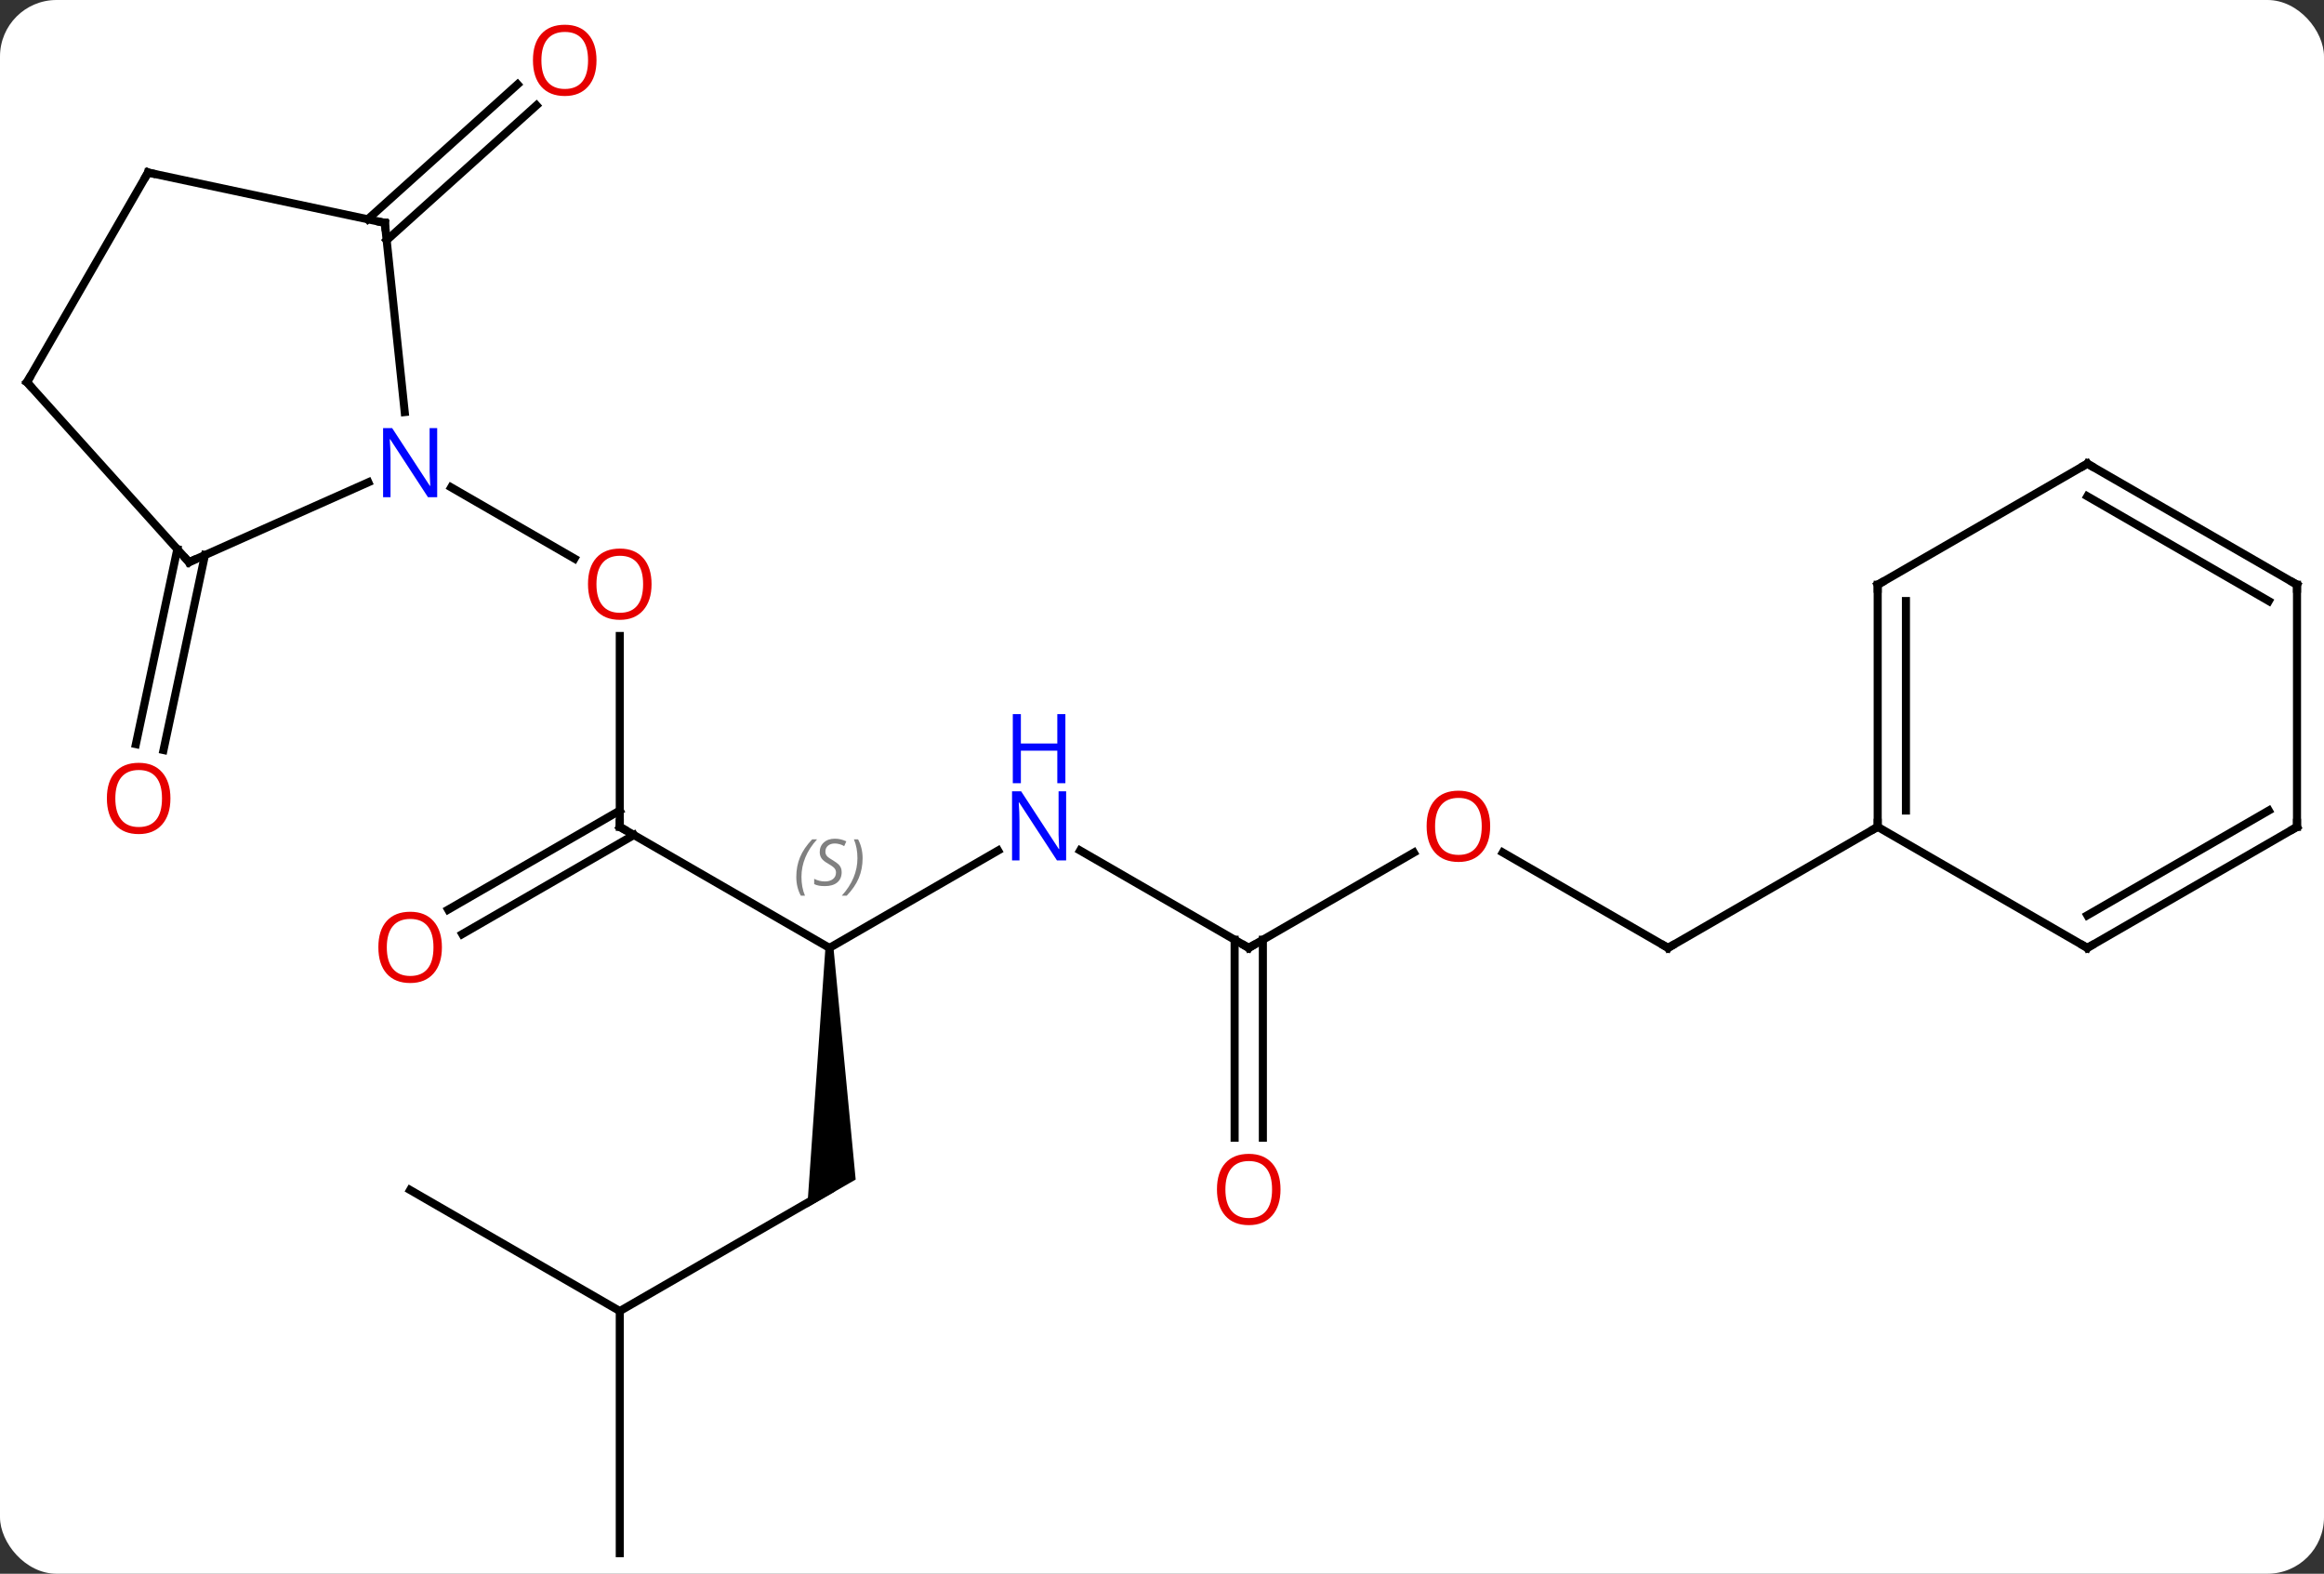 <svg width="288" viewBox="0 0 288 195" style="fill-opacity:1; color-rendering:auto; color-interpolation:auto; text-rendering:auto; stroke:black; stroke-linecap:square; stroke-miterlimit:10; shape-rendering:auto; stroke-opacity:1; fill:black; stroke-dasharray:none; font-weight:normal; stroke-width:1; font-family:'Open Sans'; font-style:normal; stroke-linejoin:miter; font-size:12; stroke-dashoffset:0; image-rendering:auto;" height="195" class="cas-substance-image" xmlns:xlink="http://www.w3.org/1999/xlink" xmlns="http://www.w3.org/2000/svg"><rect x="0" y="0" width="288" height="195" fill="#333333" stroke="none"/><svg class="cas-substance-single-component"><rect y="0" x="0" width="288" stroke="none" ry="7" rx="7" height="195" fill="white" class="cas-substance-group"/><svg y="0" x="0" width="288" viewBox="0 0 288 195" style="fill:black;" height="195" class="cas-substance-single-component-image"><svg><g><g transform="translate(144,100)" style="text-rendering:geometricPrecision; color-rendering:optimizeQuality; color-interpolation:linearRGB; stroke-linecap:butt; image-rendering:optimizeQuality;"><line y2="2.454" y1="-21.194" x2="-67.194" x1="-67.194" style="fill:none;"/><line y2="-39.611" y1="-30.787" x2="-88.09" x1="-72.808" style="fill:none;"/><line y2="17.454" y1="2.454" x2="-41.211" x1="-67.194" style="fill:none;"/><line y2="12.712" y1="0.433" x2="-88.462" x1="-67.194" style="fill:none;"/><line y2="15.743" y1="3.464" x2="-86.712" x1="-65.444" style="fill:none;"/><line y2="5.389" y1="17.454" x2="-20.315" x1="-41.211" style="fill:none;"/><path style="stroke:none;" d="M-41.711 17.454 L-40.711 17.454 L-37.961 46.155 L-43.961 49.619 Z"/><line y2="17.454" y1="5.389" x2="10.749" x1="-10.147" style="fill:none;"/><line y2="62.454" y1="47.454" x2="-67.194" x1="-41.211" style="fill:none;"/><line y2="5.643" y1="17.454" x2="31.209" x1="10.749" style="fill:none;"/><line y2="40.977" y1="16.444" x2="8.999" x1="8.999" style="fill:none;"/><line y2="40.977" y1="16.444" x2="12.499" x1="12.499" style="fill:none;"/><line y2="47.454" y1="62.454" x2="-93.174" x1="-67.194" style="fill:none;"/><line y2="92.454" y1="62.454" x2="-67.194" x1="-67.194" style="fill:none;"/><line y2="17.454" y1="5.633" x2="62.712" x1="42.237" style="fill:none;"/><line y2="2.454" y1="17.454" x2="88.692" x1="62.712" style="fill:none;"/><line y2="-31.222" y1="-7.068" x2="-118.603" x1="-123.737" style="fill:none;"/><line y2="-31.95" y1="-7.796" x2="-122.026" x1="-127.16" style="fill:none;"/><line y2="-72.831" y1="-89.546" x2="-98.425" x1="-79.861" style="fill:none;"/><line y2="-70.23" y1="-86.945" x2="-96.083" x1="-77.519" style="fill:none;"/><line y2="-30.342" y1="-40.24" x2="-120.579" x1="-98.353" style="fill:none;"/><line y2="-72.381" y1="-48.941" x2="-96.309" x1="-93.846" style="fill:none;"/><line y2="-52.638" y1="-30.342" x2="-140.655" x1="-120.579" style="fill:none;"/><line y2="-78.618" y1="-72.381" x2="-125.655" x1="-96.309" style="fill:none;"/><line y2="-78.618" y1="-52.638" x2="-125.655" x1="-140.655" style="fill:none;"/><line y2="-27.546" y1="2.454" x2="88.692" x1="88.692" style="fill:none;"/><line y2="-25.525" y1="0.433" x2="92.192" x1="92.192" style="fill:none;"/><line y2="17.454" y1="2.454" x2="114.672" x1="88.692" style="fill:none;"/><line y2="-42.546" y1="-27.546" x2="114.672" x1="88.692" style="fill:none;"/><line y2="2.454" y1="17.454" x2="140.655" x1="114.672" style="fill:none;"/><line y2="0.433" y1="13.412" x2="137.155" x1="114.672" style="fill:none;"/><line y2="-27.546" y1="-42.546" x2="140.655" x1="114.672" style="fill:none;"/><line y2="-25.525" y1="-38.505" x2="137.155" x1="114.672" style="fill:none;"/><line y2="-27.546" y1="2.454" x2="140.655" x1="140.655" style="fill:none;"/></g><g transform="translate(144,100)" style="fill:rgb(230,0,0); text-rendering:geometricPrecision; color-rendering:optimizeQuality; image-rendering:optimizeQuality; font-family:'Open Sans'; stroke:rgb(230,0,0); color-interpolation:linearRGB;"><path style="stroke:none;" d="M-63.257 -27.616 Q-63.257 -25.554 -64.296 -24.374 Q-65.335 -23.194 -67.178 -23.194 Q-69.069 -23.194 -70.1 -24.358 Q-71.132 -25.523 -71.132 -27.632 Q-71.132 -29.726 -70.1 -30.874 Q-69.069 -32.023 -67.178 -32.023 Q-65.319 -32.023 -64.288 -30.851 Q-63.257 -29.679 -63.257 -27.616 ZM-70.085 -27.616 Q-70.085 -25.882 -69.342 -24.976 Q-68.6 -24.069 -67.178 -24.069 Q-65.757 -24.069 -65.03 -24.968 Q-64.303 -25.866 -64.303 -27.616 Q-64.303 -29.351 -65.03 -30.241 Q-65.757 -31.132 -67.178 -31.132 Q-68.6 -31.132 -69.342 -30.233 Q-70.085 -29.335 -70.085 -27.616 Z"/></g><g transform="translate(144,100)" style="stroke-linecap:butt; text-rendering:geometricPrecision; color-rendering:optimizeQuality; image-rendering:optimizeQuality; font-family:'Open Sans'; color-interpolation:linearRGB; stroke-miterlimit:5;"><path style="fill:none;" d="M-67.194 1.954 L-67.194 2.454 L-66.761 2.704"/></g><g transform="translate(144,100)" style="stroke-linecap:butt; font-size:8.4px; fill:gray; text-rendering:geometricPrecision; image-rendering:optimizeQuality; color-rendering:optimizeQuality; font-family:'Open Sans'; font-style:italic; stroke:gray; color-interpolation:linearRGB; stroke-miterlimit:5;"><path style="stroke:none;" d="M-45.32 8.657 Q-45.32 7.329 -44.851 6.204 Q-44.382 5.079 -43.351 4.001 L-42.742 4.001 Q-43.71 5.063 -44.195 6.235 Q-44.679 7.407 -44.679 8.642 Q-44.679 9.97 -44.242 10.985 L-44.757 10.985 Q-45.32 9.954 -45.32 8.657 ZM-39.697 8.063 Q-39.697 8.892 -40.244 9.345 Q-40.791 9.798 -41.791 9.798 Q-42.197 9.798 -42.51 9.743 Q-42.822 9.688 -43.103 9.548 L-43.103 8.892 Q-42.478 9.22 -41.775 9.22 Q-41.15 9.22 -40.775 8.923 Q-40.4 8.626 -40.4 8.11 Q-40.4 7.798 -40.603 7.571 Q-40.807 7.345 -41.369 7.016 Q-41.963 6.688 -42.189 6.36 Q-42.416 6.032 -42.416 5.579 Q-42.416 4.845 -41.9 4.384 Q-41.385 3.923 -40.541 3.923 Q-40.166 3.923 -39.83 4.001 Q-39.494 4.079 -39.119 4.251 L-39.385 4.845 Q-39.635 4.688 -39.955 4.602 Q-40.275 4.516 -40.541 4.516 Q-41.072 4.516 -41.392 4.79 Q-41.713 5.063 -41.713 5.532 Q-41.713 5.735 -41.642 5.884 Q-41.572 6.032 -41.432 6.165 Q-41.291 6.298 -40.869 6.548 Q-40.307 6.891 -40.103 7.087 Q-39.9 7.282 -39.799 7.516 Q-39.697 7.751 -39.697 8.063 ZM-37.103 6.345 Q-37.103 7.673 -37.579 8.806 Q-38.056 9.938 -39.072 10.985 L-39.681 10.985 Q-37.743 8.829 -37.743 6.345 Q-37.743 5.016 -38.181 4.001 L-37.665 4.001 Q-37.103 5.063 -37.103 6.345 Z"/></g><g transform="translate(144,100)" style="stroke-linecap:butt; fill:rgb(230,0,0); text-rendering:geometricPrecision; color-rendering:optimizeQuality; image-rendering:optimizeQuality; font-family:'Open Sans'; stroke:rgb(230,0,0); color-interpolation:linearRGB; stroke-miterlimit:5;"><path style="stroke:none;" d="M-89.237 17.384 Q-89.237 19.446 -90.276 20.626 Q-91.315 21.806 -93.158 21.806 Q-95.049 21.806 -96.08 20.642 Q-97.112 19.477 -97.112 17.368 Q-97.112 15.274 -96.08 14.126 Q-95.049 12.977 -93.158 12.977 Q-91.299 12.977 -90.268 14.149 Q-89.237 15.321 -89.237 17.384 ZM-96.065 17.384 Q-96.065 19.118 -95.322 20.024 Q-94.58 20.931 -93.158 20.931 Q-91.737 20.931 -91.01 20.032 Q-90.283 19.134 -90.283 17.384 Q-90.283 15.649 -91.01 14.759 Q-91.737 13.868 -93.158 13.868 Q-94.58 13.868 -95.322 14.767 Q-96.065 15.665 -96.065 17.384 Z"/><path style="fill:rgb(0,5,255); stroke:none;" d="M-11.879 6.61 L-13.02 6.61 L-17.708 -0.577 L-17.754 -0.577 Q-17.661 0.688 -17.661 1.735 L-17.661 6.61 L-18.583 6.61 L-18.583 -1.952 L-17.458 -1.952 L-12.786 5.204 L-12.739 5.204 Q-12.739 5.048 -12.786 4.188 Q-12.833 3.329 -12.817 2.954 L-12.817 -1.952 L-11.879 -1.952 L-11.879 6.61 Z"/><path style="fill:rgb(0,5,255); stroke:none;" d="M-11.973 -2.952 L-12.973 -2.952 L-12.973 -6.984 L-17.489 -6.984 L-17.489 -2.952 L-18.489 -2.952 L-18.489 -11.515 L-17.489 -11.515 L-17.489 -7.874 L-12.973 -7.874 L-12.973 -11.515 L-11.973 -11.515 L-11.973 -2.952 Z"/><path style="fill:none; stroke:black;" d="M10.316 17.204 L10.749 17.454 L11.182 17.204"/><path style="stroke:none;" d="M40.669 2.384 Q40.669 4.446 39.63 5.626 Q38.591 6.806 36.748 6.806 Q34.857 6.806 33.826 5.641 Q32.794 4.477 32.794 2.368 Q32.794 0.274 33.826 -0.874 Q34.857 -2.023 36.748 -2.023 Q38.607 -2.023 39.638 -0.851 Q40.669 0.321 40.669 2.384 ZM33.841 2.384 Q33.841 4.118 34.584 5.024 Q35.326 5.931 36.748 5.931 Q38.169 5.931 38.896 5.032 Q39.623 4.134 39.623 2.384 Q39.623 0.649 38.896 -0.241 Q38.169 -1.132 36.748 -1.132 Q35.326 -1.132 34.584 -0.234 Q33.841 0.665 33.841 2.384 Z"/><path style="stroke:none;" d="M14.687 47.384 Q14.687 49.446 13.647 50.626 Q12.608 51.806 10.765 51.806 Q8.874 51.806 7.843 50.642 Q6.811 49.477 6.811 47.368 Q6.811 45.274 7.843 44.126 Q8.874 42.977 10.765 42.977 Q12.624 42.977 13.655 44.149 Q14.687 45.321 14.687 47.384 ZM7.858 47.384 Q7.858 49.118 8.601 50.024 Q9.343 50.931 10.765 50.931 Q12.187 50.931 12.913 50.032 Q13.64 49.134 13.64 47.384 Q13.64 45.649 12.913 44.759 Q12.187 43.868 10.765 43.868 Q9.343 43.868 8.601 44.767 Q7.858 45.665 7.858 47.384 Z"/><path style="fill:none; stroke:black;" d="M62.279 17.204 L62.712 17.454 L63.145 17.204"/><path style="stroke:none;" d="M-122.879 -1.069 Q-122.879 0.993 -123.918 2.173 Q-124.957 3.353 -126.8 3.353 Q-128.691 3.353 -129.722 2.188 Q-130.754 1.024 -130.754 -1.085 Q-130.754 -3.179 -129.722 -4.327 Q-128.691 -5.476 -126.8 -5.476 Q-124.941 -5.476 -123.91 -4.304 Q-122.879 -3.132 -122.879 -1.069 ZM-129.707 -1.069 Q-129.707 0.665 -128.964 1.571 Q-128.222 2.478 -126.8 2.478 Q-125.379 2.478 -124.652 1.579 Q-123.925 0.681 -123.925 -1.069 Q-123.925 -2.804 -124.652 -3.694 Q-125.379 -4.585 -126.8 -4.585 Q-128.222 -4.585 -128.964 -3.687 Q-129.707 -2.788 -129.707 -1.069 Z"/><path style="stroke:none;" d="M-70.079 -92.524 Q-70.079 -90.462 -71.118 -89.282 Q-72.157 -88.102 -74 -88.102 Q-75.891 -88.102 -76.922 -89.266 Q-77.954 -90.431 -77.954 -92.54 Q-77.954 -94.634 -76.922 -95.782 Q-75.891 -96.931 -74 -96.931 Q-72.141 -96.931 -71.11 -95.759 Q-70.079 -94.587 -70.079 -92.524 ZM-76.907 -92.524 Q-76.907 -90.79 -76.164 -89.884 Q-75.422 -88.977 -74 -88.977 Q-72.579 -88.977 -71.852 -89.876 Q-71.125 -90.774 -71.125 -92.524 Q-71.125 -94.259 -71.852 -95.149 Q-72.579 -96.04 -74 -96.04 Q-75.422 -96.04 -76.164 -95.141 Q-76.907 -94.243 -76.907 -92.524 Z"/><path style="fill:rgb(0,5,255); stroke:none;" d="M-89.822 -38.39 L-90.963 -38.39 L-95.651 -45.577 L-95.697 -45.577 Q-95.604 -44.312 -95.604 -43.265 L-95.604 -38.39 L-96.526 -38.39 L-96.526 -46.952 L-95.401 -46.952 L-90.729 -39.796 L-90.682 -39.796 Q-90.682 -39.952 -90.729 -40.812 Q-90.776 -41.671 -90.76 -42.046 L-90.76 -46.952 L-89.822 -46.952 L-89.822 -38.39 Z"/><path style="fill:none; stroke:black;" d="M-120.122 -30.545 L-120.579 -30.342 L-120.914 -30.714"/><path style="fill:none; stroke:black;" d="M-96.257 -71.884 L-96.309 -72.381 L-96.798 -72.485"/><path style="fill:none; stroke:black;" d="M-140.32 -52.266 L-140.655 -52.638 L-140.405 -53.071"/><path style="fill:none; stroke:black;" d="M-125.166 -78.514 L-125.655 -78.618 L-125.905 -78.185"/><path style="fill:none; stroke:black;" d="M88.692 1.954 L88.692 2.454 L88.259 2.704"/><path style="fill:none; stroke:black;" d="M88.692 -27.046 L88.692 -27.546 L89.125 -27.796"/><path style="fill:none; stroke:black;" d="M114.239 17.204 L114.672 17.454 L115.105 17.204"/><path style="fill:none; stroke:black;" d="M114.239 -42.296 L114.672 -42.546 L115.105 -42.296"/><path style="fill:none; stroke:black;" d="M140.222 2.704 L140.655 2.454 L140.655 1.954"/><path style="fill:none; stroke:black;" d="M140.222 -27.796 L140.655 -27.546 L140.655 -27.046"/></g></g></svg></svg></svg></svg>